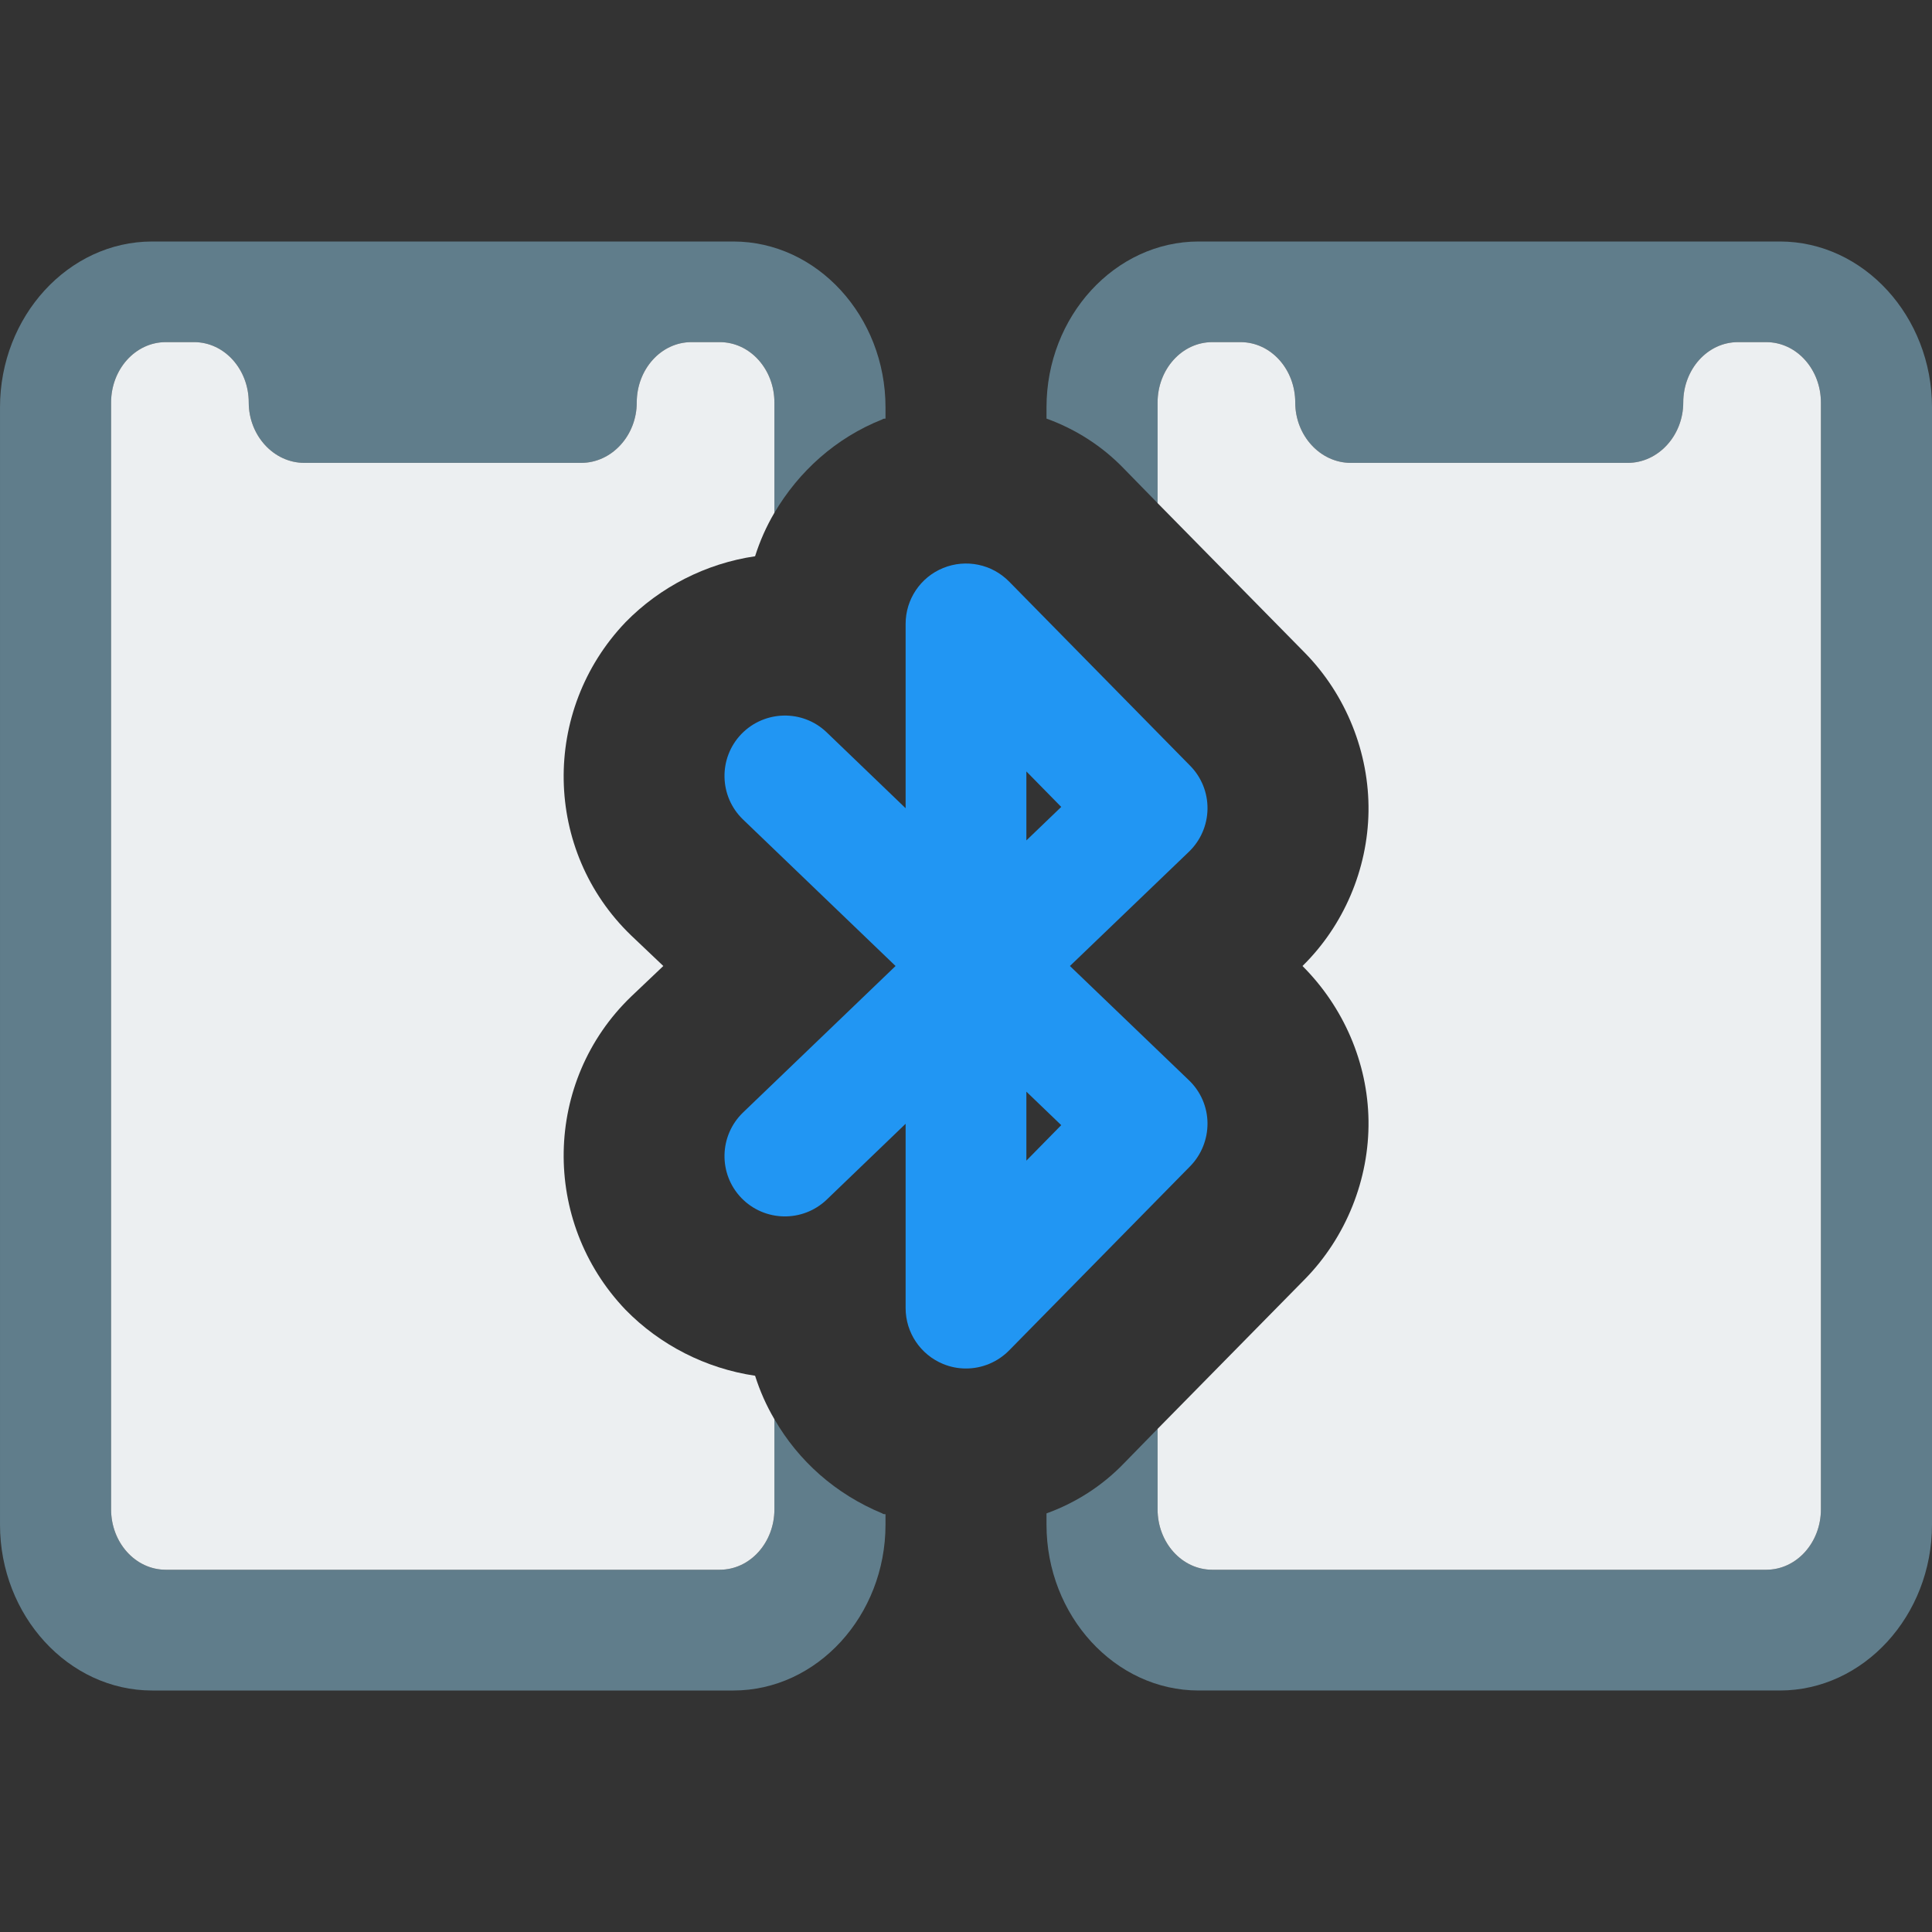 <svg id="color" enable-background="new 0 0 24 24" height="512" viewBox="0 0 24 24" width="512" xmlns="http://www.w3.org/2000/svg"><rect x="0" y="0" width="24" height="24" fill="#333333" stroke="none"/><path d="m24 5.06v13.88c0 1.13-.85 2.06-1.89 2.06h-7.22c-1.04 0-1.89-.93-1.89-2.06v-.14c.36-.13.69-.34.96-.62l.42-.43v1c0 .41.3.75.68.75h6.88c.38 0 .68-.34.68-.75v-13.75c0-.41-.3-.75-.68-.75h-.35c-.38 0-.68.34-.68.75s-.31.75-.69.75h-3.44c-.38 0-.69-.34-.69-.75s-.3-.75-.68-.75h-.35c-.38 0-.68.34-.68.75v1.25l-.42-.43c-.27-.28-.6-.49-.96-.62v-.14c0-1.13.85-2.06 1.89-2.06h7.22c1.04 0 1.89.93 1.89 2.06z" fill="#607d8b"/><path d="m22.62 5v13.75c0 .41-.3.75-.68.75h-6.88c-.38 0-.68-.34-.68-.75v-1l1.83-1.86c.51-.52.8-1.24.79-1.97-.01-.72-.31-1.41-.82-1.92.51-.5.81-1.2.82-1.92.01-.73-.28-1.45-.79-1.97l-1.83-1.86v-1.25c0-.41.3-.75.68-.75h.35c.38 0 .68.34.68.75s.31.75.69.75h3.44c.38 0 .69-.34.69-.75s.3-.75.68-.75h.35c.38 0 .68.34.68.75z" fill="#eceff1"/><path d="m9.62 6.37v-1.37c0-.41-.3-.75-.68-.75h-.35c-.38 0-.68.34-.68.75s-.31.75-.69.75h-3.44c-.38 0-.69-.34-.69-.75s-.3-.75-.68-.75h-.35c-.38 0-.68.34-.68.75v13.75c0 .41.3.75.68.75h6.88c.38 0 .68-.34.68-.75v-1.12c.3.52.76.93 1.34 1.17.01.01.03.01.04.01v.13c0 1.13-.85 2.06-1.89 2.06h-7.22c-1.04 0-1.89-.93-1.89-2.06v-13.88c0-1.13.85-2.06 1.89-2.06h7.22c1.04 0 1.89.93 1.89 2.06v.14c-.01 0-.03 0-.04.01-.58.23-1.04.65-1.34 1.16z" fill="#607d8b"/><path d="m7.77 7.73c-1.05 1.1-1.02 2.84.07 3.89l.4.38-.4.38c-1.09 1.05-1.12 2.79-.07 3.89.43.44 1 .73 1.61.82.06.19.14.37.24.54v1.12c0 .41-.3.75-.68.75h-6.88c-.38 0-.68-.34-.68-.75v-13.75c0-.41.3-.75.68-.75h.35c.38 0 .68.34.68.75s.31.75.69.75h3.44c.38 0 .69-.34.69-.75s.3-.75.68-.75h.35c.38 0 .68.34.68.75v1.37c-.1.17-.18.35-.24.54-.61.09-1.18.38-1.61.82z" fill="#eceff1"/><path d="m12 17c-.096 0-.192-.018-.284-.056-.282-.116-.466-.39-.466-.694v-2.29l-.98.942c-.299.286-.773.277-1.061-.021-.287-.299-.277-.773.021-1.061l1.895-1.82-1.895-1.82c-.298-.287-.308-.762-.021-1.061.288-.298.763-.308 1.061-.021l.98.942v-2.29c0-.305.184-.579.466-.694.283-.115.605-.049.819.168l2.25 2.289c.141.143.218.336.215.537s-.086.391-.23.53l-1.479 1.42 1.479 1.42c.145.139.228.33.23.53s-.075.394-.215.537l-2.25 2.289c-.144.146-.338.224-.535.224zm.75-3.439v.857l.433-.441zm0-3.978v.857l.433-.416z" fill="#2196f3"/></svg>